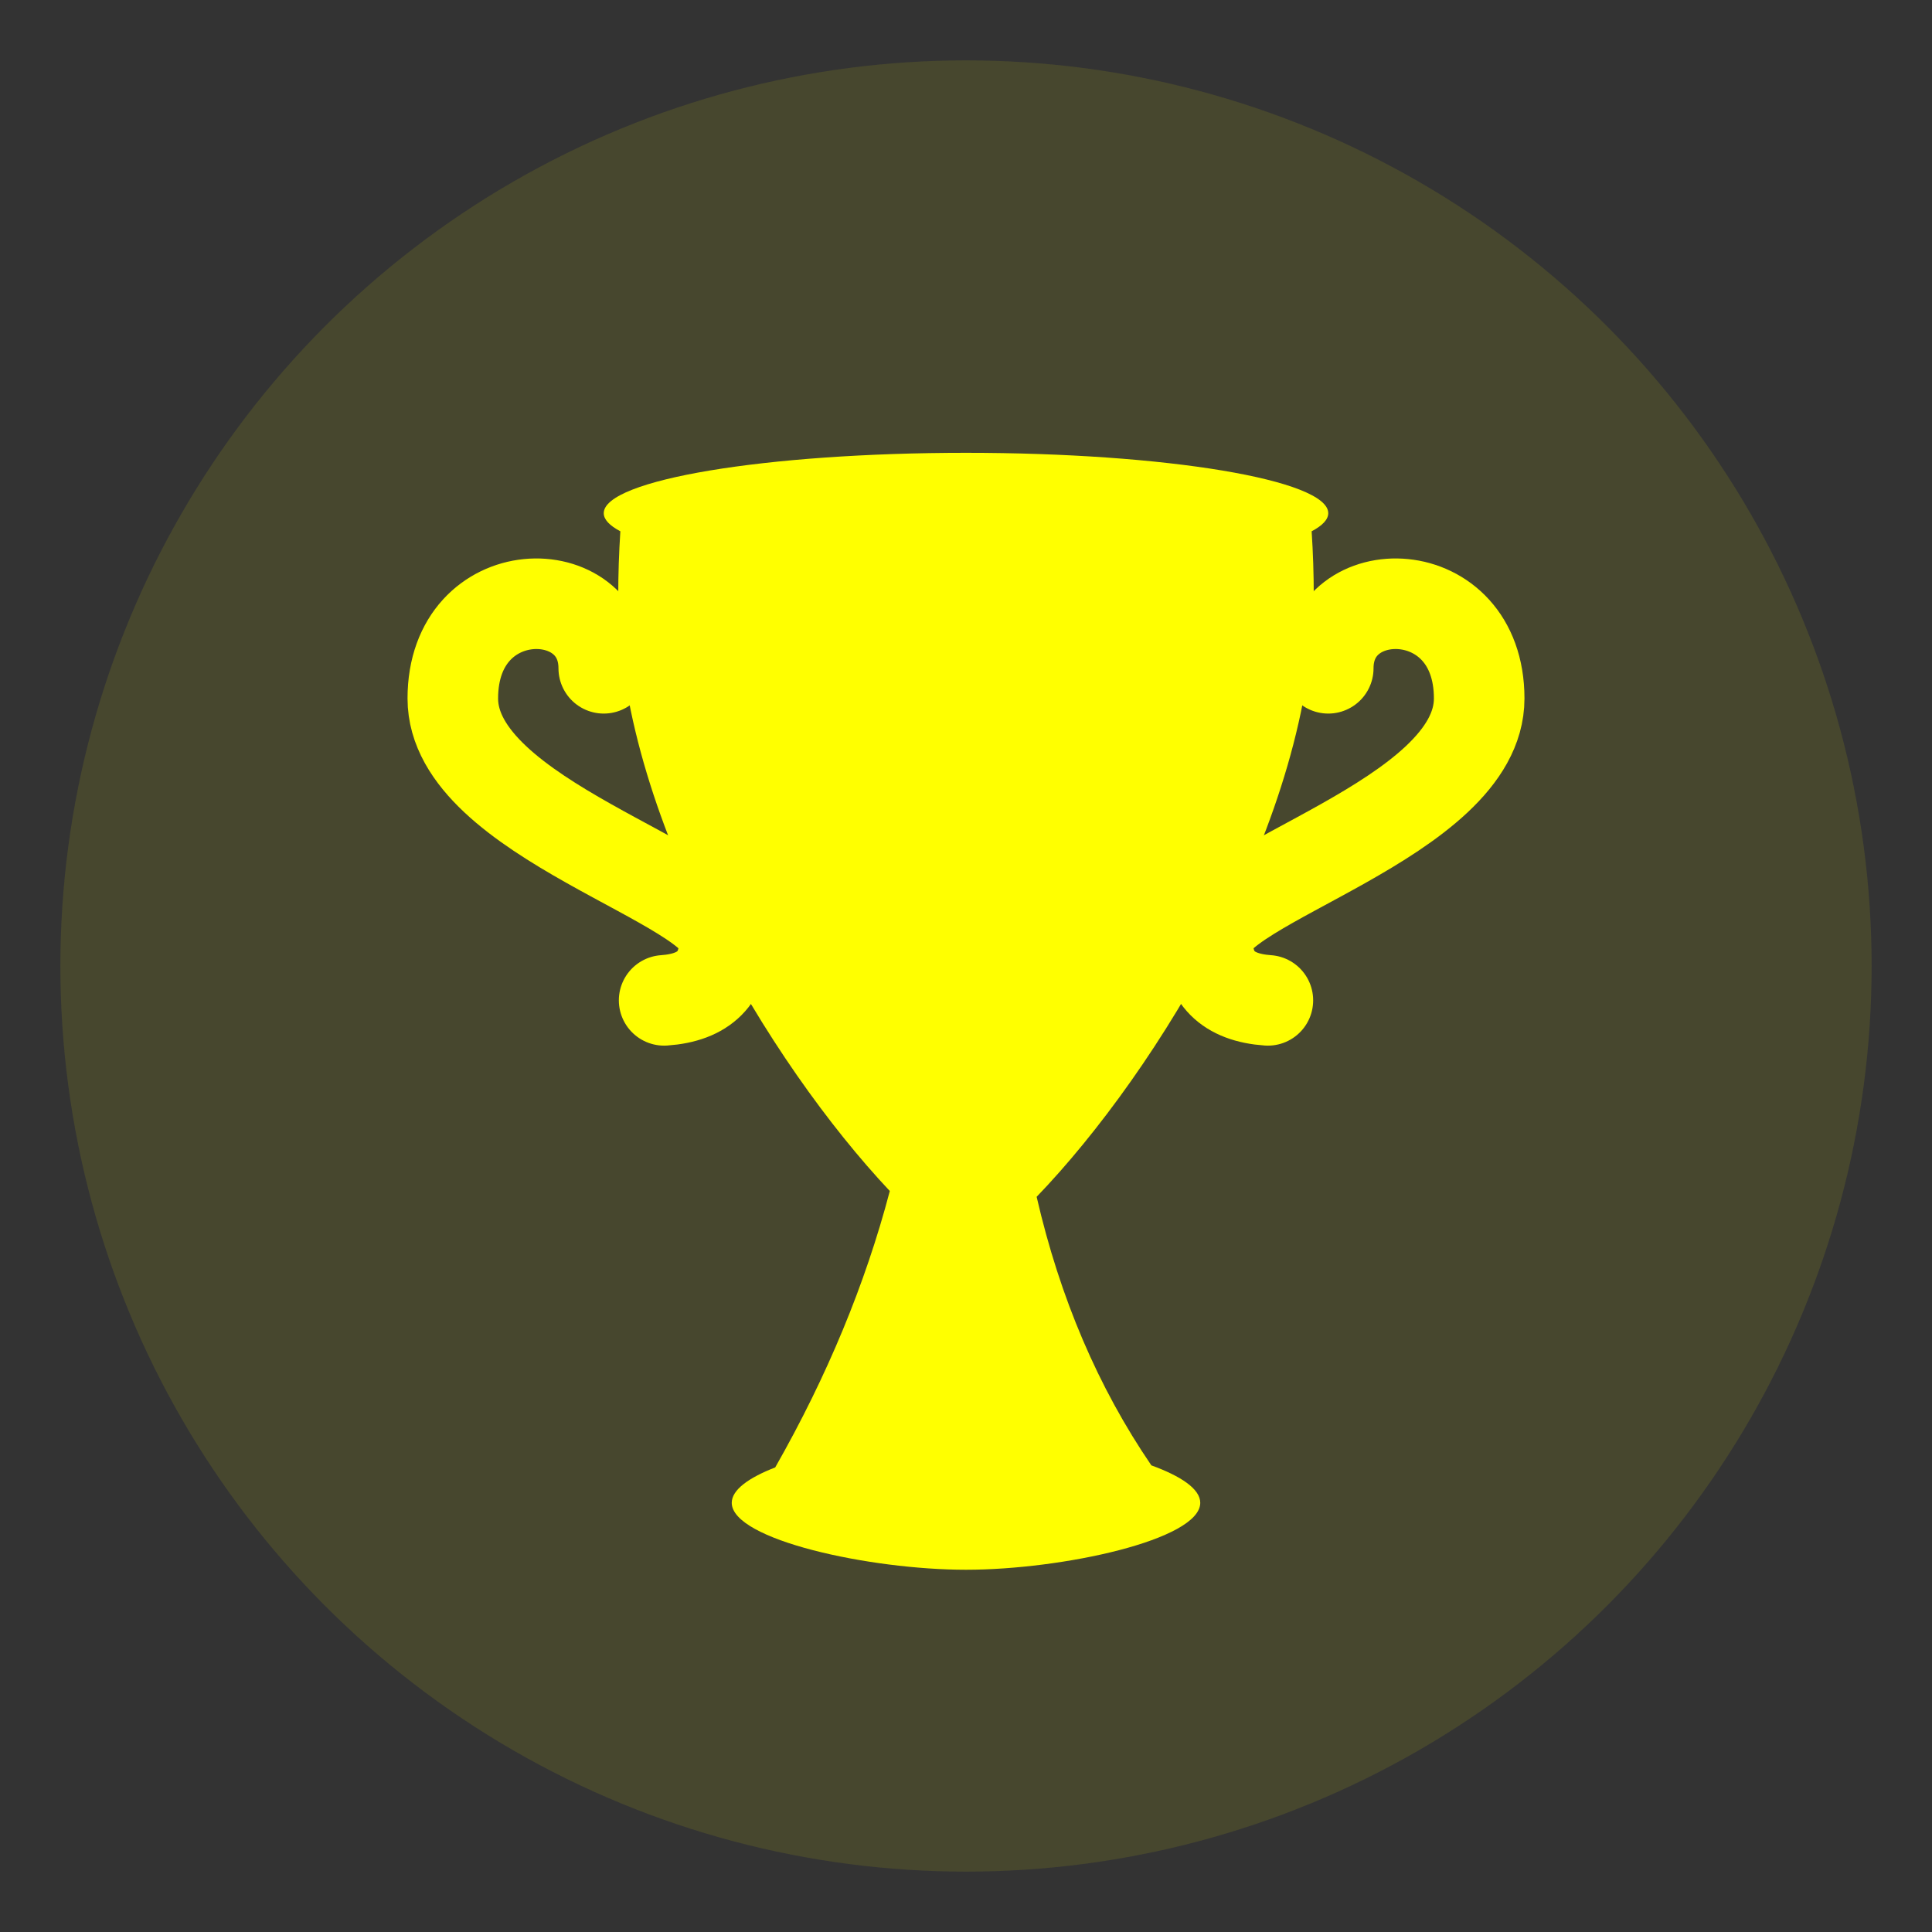 <?xml version="1.0" encoding="UTF-8"?>
<svg width="32px" height="32px" viewBox="0 0 32 32" version="1.1" xmlns="http://www.w3.org/2000/svg" xmlns:xlink="http://www.w3.org/1999/xlink">
    <rect x="0" y="0" width="32" height="32" fill="#333333" stroke="none"/>
    <!-- Generator: Sketch 47.1 (45422) - http://www.bohemiancoding.com/sketch -->
    <title>icon/winInCircle</title>
    <desc>Created with Sketch.</desc>
    <defs></defs>
    <g id="NOW" stroke="none" stroke-width="1" fill="none" fill-rule="evenodd">
        <g id="icon/winInCircle">
            <g id="icon/win">
                <g id="Group" transform="translate(7, 7)">
                    <path d="M5.84,17.305 C6.7,15.795 7.332,14.269 7.738,12.727 C5.752,10.618 3.24,6.492 3.24,2.868 C3.24,2.508 3.252,2.152 3.275,1.8 C3.096,1.705 3,1.605 3,1.5 C3,0.948 5.686,0.5 9,0.5 C12.314,0.5 15,0.948 15,1.5 C15,1.605 14.904,1.705 14.725,1.8 C14.748,2.152 14.76,2.508 14.76,2.868 C14.76,6.548 12.169,10.747 10.17,12.823 C10.556,14.499 11.189,15.981 12.07,17.271 C12.557,17.448 12.88,17.661 12.88,17.891 C12.88,18.504 10.591,19 9,19 C7.409,19 5.12,18.504 5.12,17.891 C5.12,17.676 5.403,17.475 5.84,17.305 Z" id="Combined-Shape" fill="#FFFF00"></path>
                    <path d="M15,4.069 C15,2.569 17.5,2.569 17.5,4.569 C17.5,6.569 13,7.638 13,8.569 C13,9.19 13.333,9.523 14,9.569" id="Path-5" stroke="#FFFF00" stroke-width="1.5" stroke-linecap="round"></path>
                    <path d="M2.5,4.069 C2.5,2.569 5,2.569 5,4.569 C5,6.569 0.5,7.638 0.5,8.569 C0.5,9.19 0.833,9.523 1.5,9.569" id="Path-5-Copy" stroke="#FFFF00" stroke-width="1.5" stroke-linecap="round" transform="translate(2.75, 6.285) scale(-1, 1) translate(-2.75, -6.285) "></path>
                </g>
            </g>
            <circle id="Oval-14" fill="#FFFF00" opacity="0.1" cx="16" cy="16" r="15"></circle>
        </g>
    </g>
</svg>